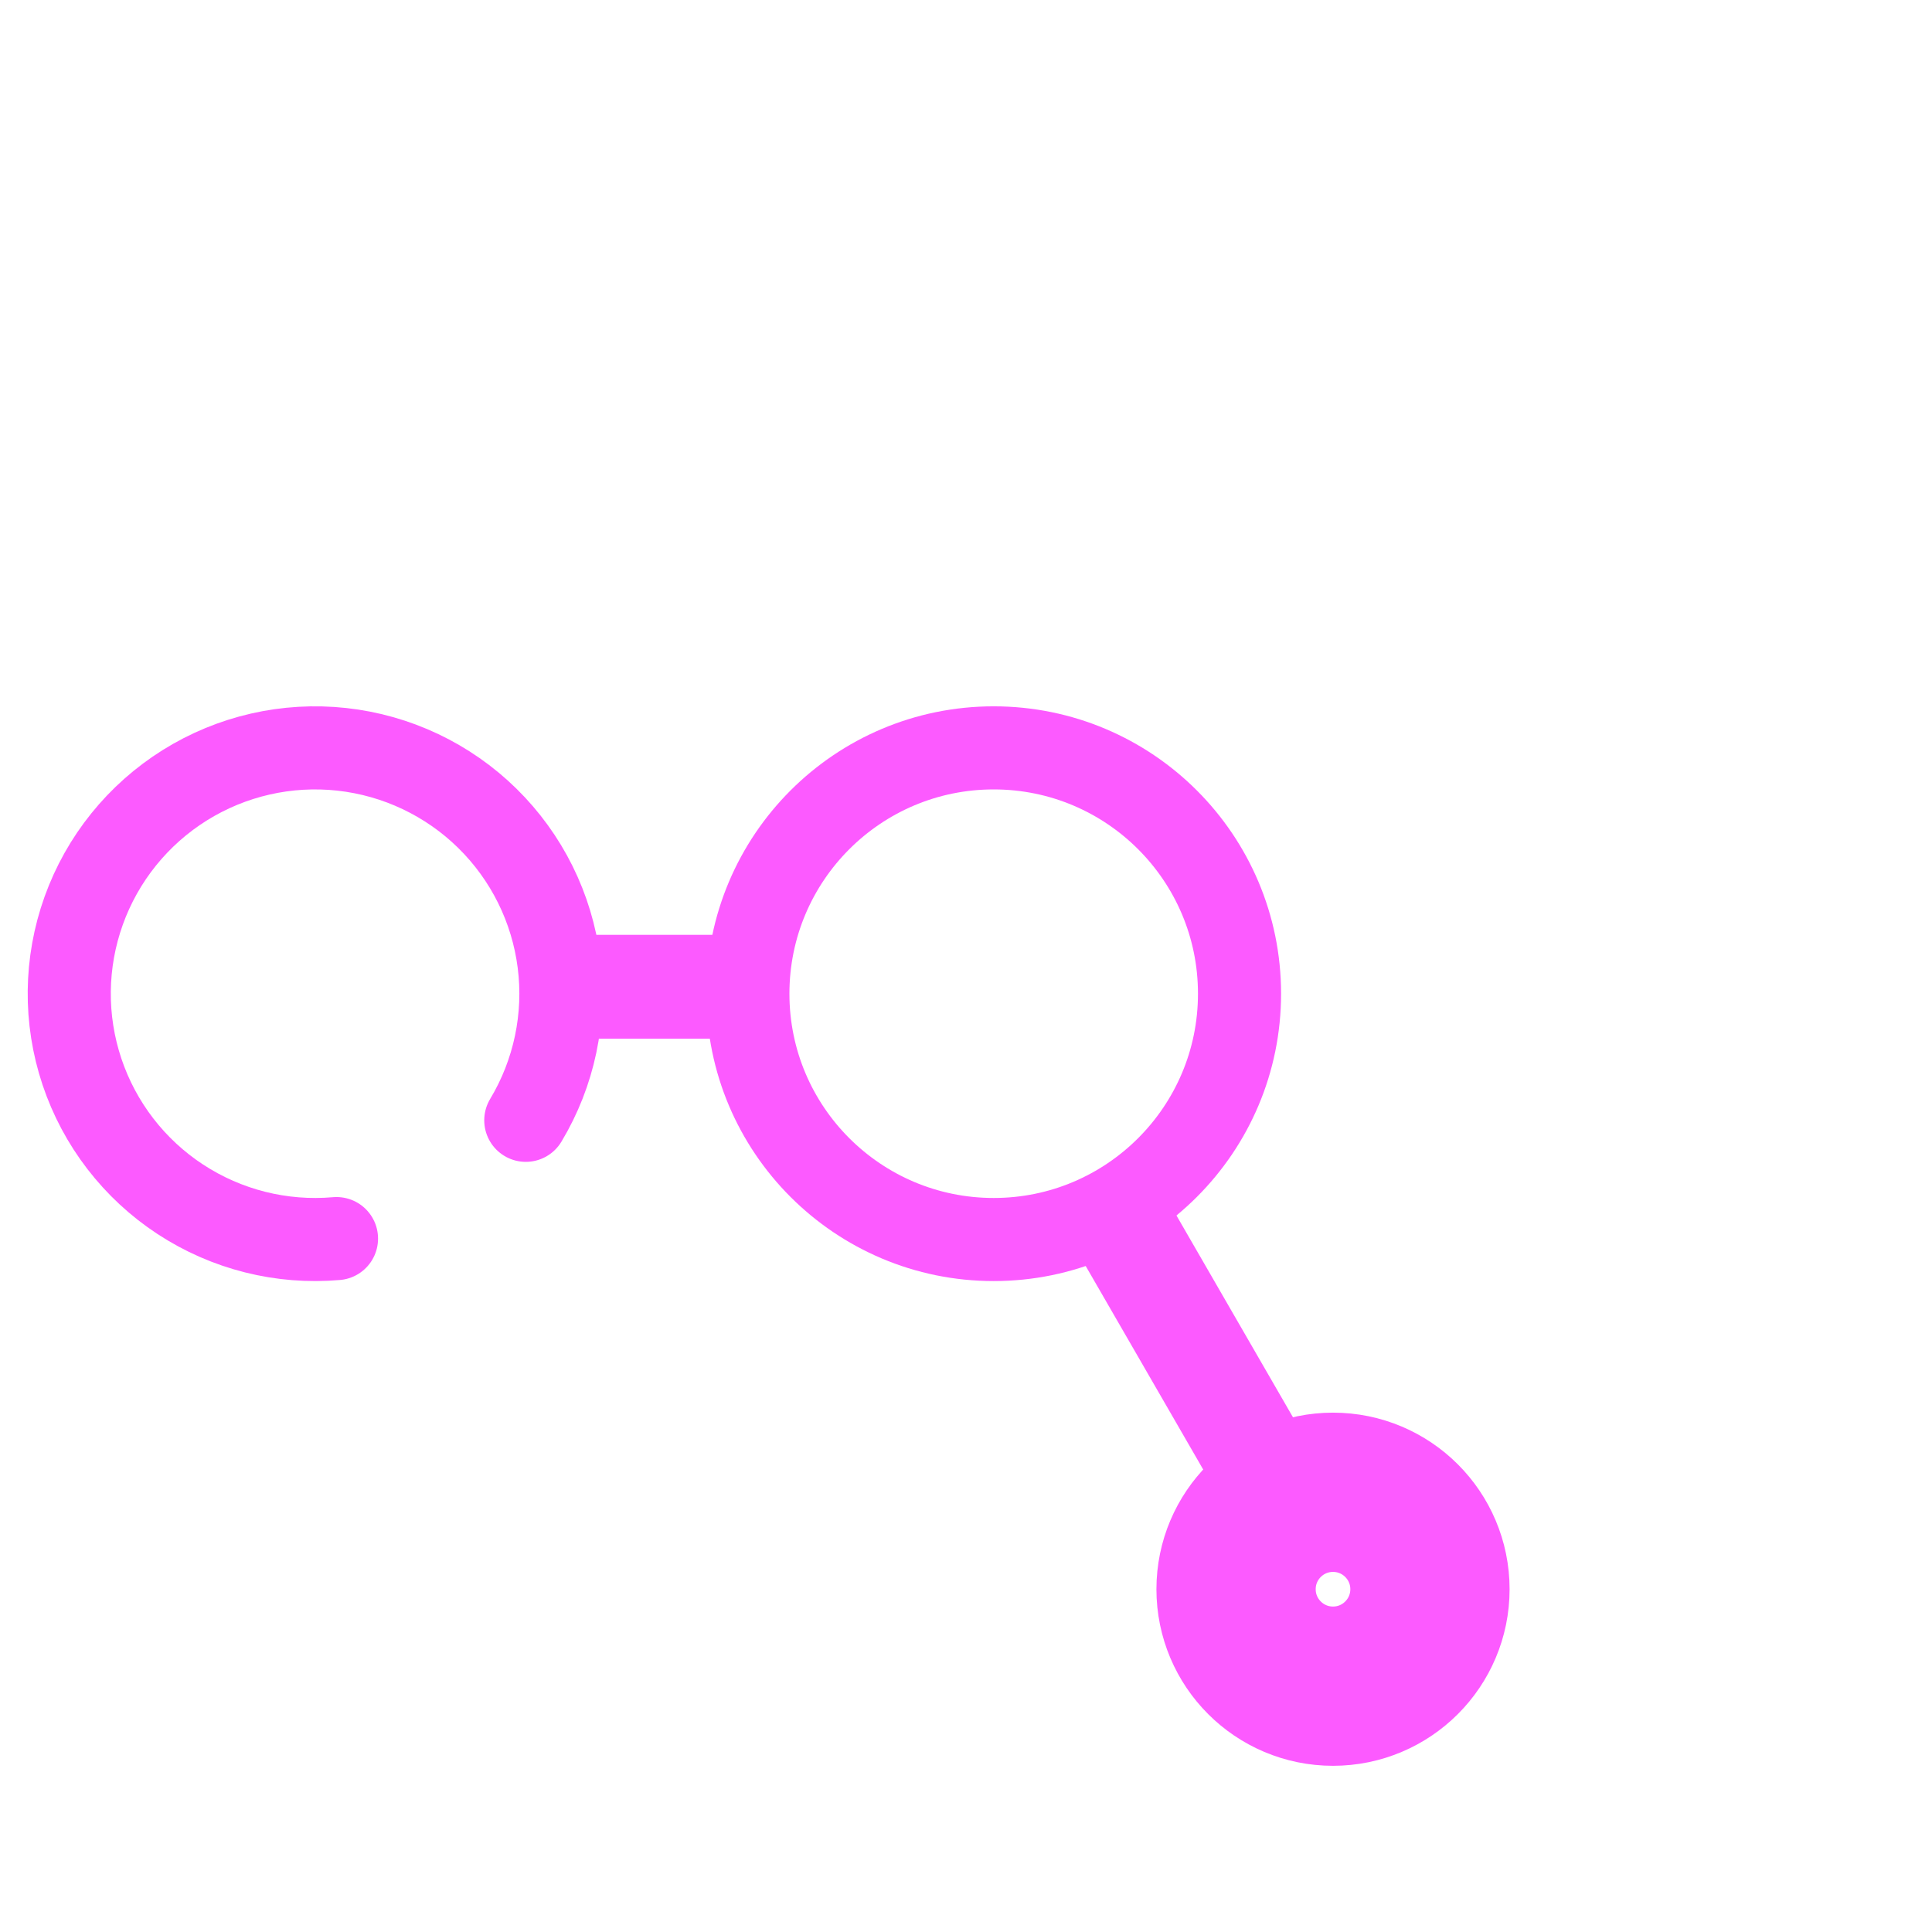 <svg width="279" height="279" viewBox="0 0 279 279" fill="none" xmlns="http://www.w3.org/2000/svg">
<g filter="url(#filter0_i_9_1071)">
<path d="M44.594 174.865C36.65 175.56 28.704 173.56 22.036 169.188C15.367 164.816 10.365 158.326 7.835 150.764C5.304 143.202 5.394 135.009 8.088 127.504C10.783 119.999 15.926 113.62 22.688 109.394C29.45 105.169 37.438 103.343 45.365 104.211C53.291 105.079 60.695 108.591 66.382 114.18C72.07 119.769 75.71 127.11 76.716 135.02C77.722 142.93 76.036 150.949 71.929 157.784" stroke="#FC5AFF" stroke-width="12" stroke-linecap="round"/>
<circle cx="139.5" cy="139.5" r="35.5" stroke="#FC5AFF" stroke-width="12"/>
<circle cx="188.5" cy="225.5" r="14" stroke="#FC5AFF" stroke-width="23"/>
<line x1="81" y1="138.5" x2="102" y2="138.5" stroke="#FC5AFF" stroke-width="15"/>
<line x1="156.495" y1="170.25" x2="181.995" y2="214.417" stroke="#FC5AFF" stroke-width="15"/>
</g>
<defs>
<filter id="filter0_i_9_1071" x="0" y="0" width="283" height="283" filterUnits="userSpaceOnUse" color-interpolation-filters="sRGB">
<feFlood flood-opacity="0" result="BackgroundImageFix"/>
<feBlend mode="normal" in="SourceGraphic" in2="BackgroundImageFix" result="shape"/>
<feColorMatrix in="SourceAlpha" type="matrix" values="0 0 0 0 0 0 0 0 0 0 0 0 0 0 0 0 0 0 127 0" result="hardAlpha"/>
<feOffset dx="4" dy="4"/>
<feGaussianBlur stdDeviation="3"/>
<feComposite in2="hardAlpha" operator="arithmetic" k2="-1" k3="1"/>
<feColorMatrix type="matrix" values="0 0 0 0 0 0 0 0 0 0 0 0 0 0 0 0 0 0 0.25 0"/>
<feBlend mode="normal" in2="shape" result="effect1_innerShadow_9_1071"/>
</filter>
</defs>
</svg>
